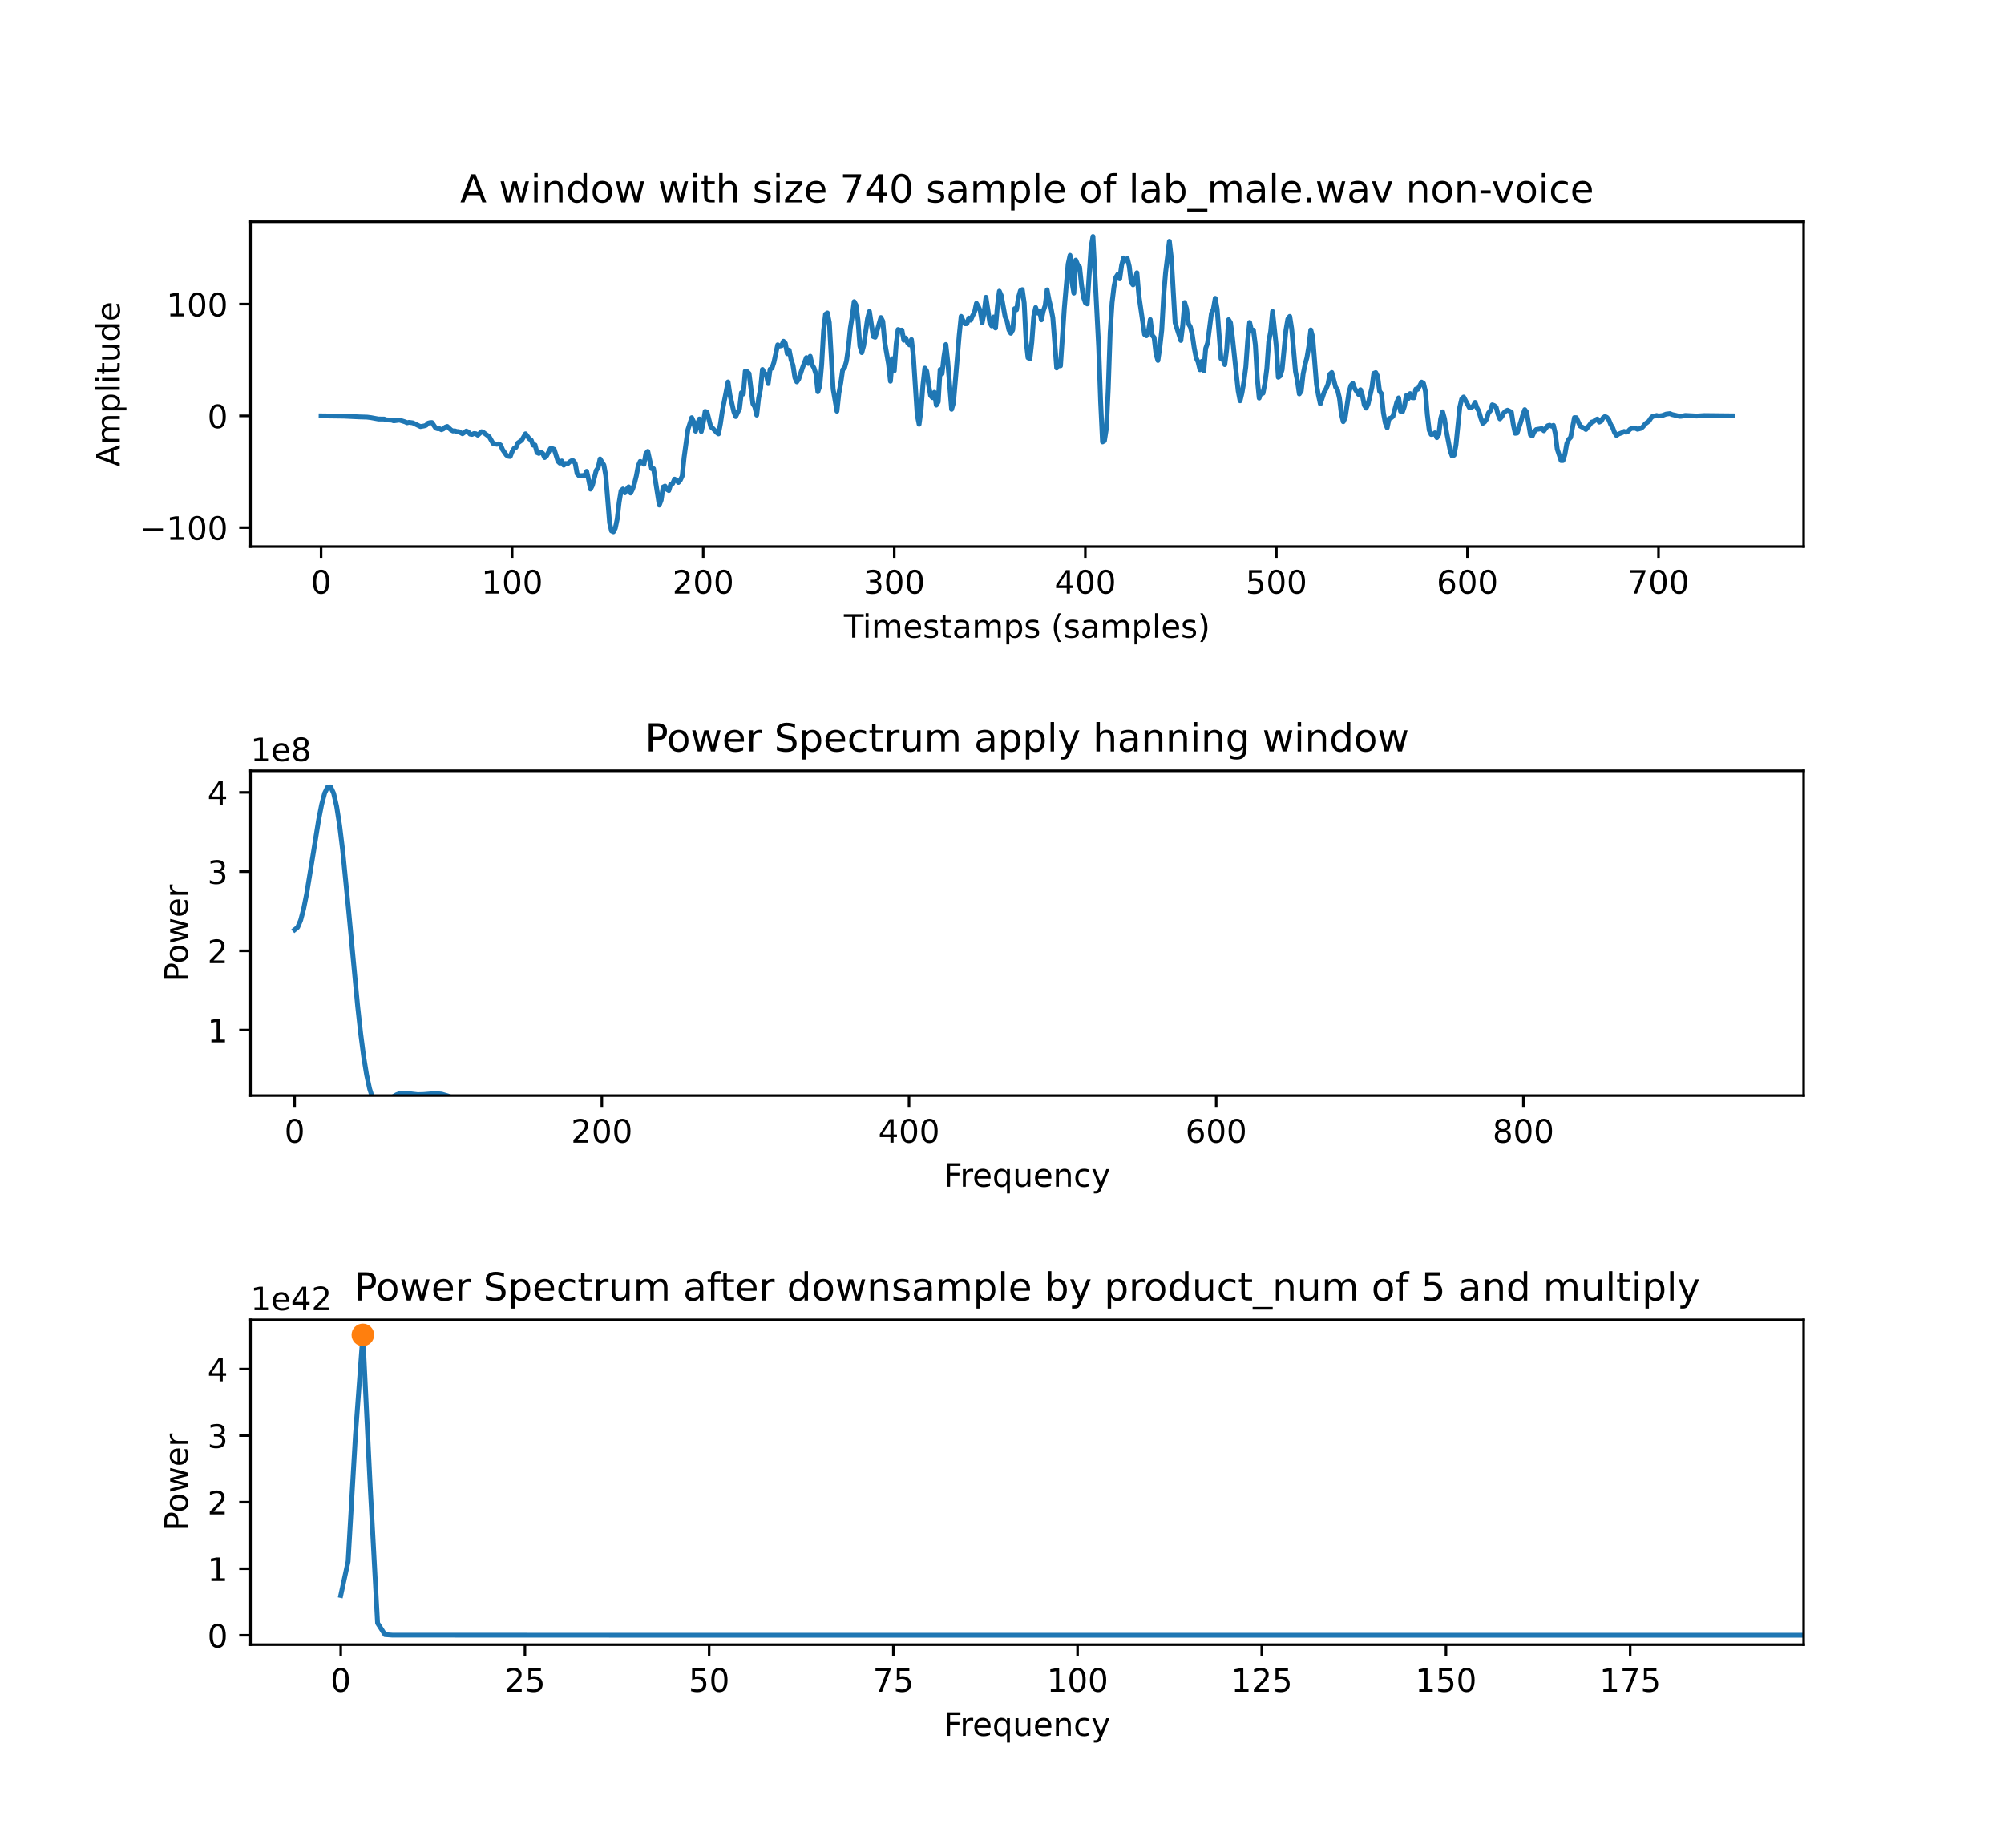 <?xml version="1.0" encoding="utf-8" standalone="no"?>
<!DOCTYPE svg PUBLIC "-//W3C//DTD SVG 1.1//EN"
  "http://www.w3.org/Graphics/SVG/1.1/DTD/svg11.dtd">
<!-- Created with matplotlib (https://matplotlib.org/) -->
<svg height="573.12pt" version="1.1" viewBox="0 0 621.36 573.12" width="621.36pt" xmlns="http://www.w3.org/2000/svg" xmlns:xlink="http://www.w3.org/1999/xlink">
 <defs>
  <style type="text/css">*{stroke-linecap:butt;stroke-linejoin:round;}</style>
 </defs>
 <g id="figure_1">
  <g id="patch_1">
   <path d="M 0 573.12 
L 621.36 573.12 
L 621.36 0 
L 0 0 
z
" style="fill:#ffffff;"/>
  </g>
  <g id="axes_1">
   <g id="patch_2">
    <path d="M 77.67 169.506 
L 559.224 169.506 
L 559.224 68.774 
L 77.67 68.774 
z
" style="fill:#ffffff;"/>
   </g>
   <g id="matplotlib.axis_1">
    <g id="xtick_1">
     <g id="line2d_1">
      <defs>
       <path d="M 0 0 
L 0 3.5 
" id="mdda2380543" style="stroke:#000000;stroke-width:0.8;"/>
      </defs>
      <g>
       <use style="stroke:#000000;stroke-width:0.8;" x="99.559" xlink:href="#mdda2380543" y="169.506"/>
      </g>
     </g>
     <g id="text_1">
      <!-- 0 -->
      <g transform="translate(96.378 184.105)scale(0.1 -0.1)">
       <defs>
        <path d="M 31.781 66.406 
Q 24.172 66.406 20.328 58.906 
Q 16.5 51.422 16.5 36.375 
Q 16.5 21.391 20.328 13.891 
Q 24.172 6.391 31.781 6.391 
Q 39.453 6.391 43.281 13.891 
Q 47.125 21.391 47.125 36.375 
Q 47.125 51.422 43.281 58.906 
Q 39.453 66.406 31.781 66.406 
z
M 31.781 74.219 
Q 44.047 74.219 50.516 64.516 
Q 56.984 54.828 56.984 36.375 
Q 56.984 17.969 50.516 8.266 
Q 44.047 -1.422 31.781 -1.422 
Q 19.531 -1.422 13.062 8.266 
Q 6.594 17.969 6.594 36.375 
Q 6.594 54.828 13.062 64.516 
Q 19.531 74.219 31.781 74.219 
z
" id="DejaVuSans-48"/>
       </defs>
       <use xlink:href="#DejaVuSans-48"/>
      </g>
     </g>
    </g>
    <g id="xtick_2">
     <g id="line2d_2">
      <g>
       <use style="stroke:#000000;stroke-width:0.8;" x="158.798" xlink:href="#mdda2380543" y="169.506"/>
      </g>
     </g>
     <g id="text_2">
      <!-- 100 -->
      <g transform="translate(149.254 184.105)scale(0.1 -0.1)">
       <defs>
        <path d="M 12.406 8.297 
L 28.516 8.297 
L 28.516 63.922 
L 10.984 60.406 
L 10.984 69.391 
L 28.422 72.906 
L 38.281 72.906 
L 38.281 8.297 
L 54.391 8.297 
L 54.391 0 
L 12.406 0 
z
" id="DejaVuSans-49"/>
       </defs>
       <use xlink:href="#DejaVuSans-49"/>
       <use x="63.623" xlink:href="#DejaVuSans-48"/>
       <use x="127.246" xlink:href="#DejaVuSans-48"/>
      </g>
     </g>
    </g>
    <g id="xtick_3">
     <g id="line2d_3">
      <g>
       <use style="stroke:#000000;stroke-width:0.8;" x="218.037" xlink:href="#mdda2380543" y="169.506"/>
      </g>
     </g>
     <g id="text_3">
      <!-- 200 -->
      <g transform="translate(208.493 184.105)scale(0.1 -0.1)">
       <defs>
        <path d="M 19.188 8.297 
L 53.609 8.297 
L 53.609 0 
L 7.328 0 
L 7.328 8.297 
Q 12.938 14.109 22.625 23.891 
Q 32.328 33.688 34.812 36.531 
Q 39.547 41.844 41.422 45.531 
Q 43.312 49.219 43.312 52.781 
Q 43.312 58.594 39.234 62.25 
Q 35.156 65.922 28.609 65.922 
Q 23.969 65.922 18.812 64.312 
Q 13.672 62.703 7.812 59.422 
L 7.812 69.391 
Q 13.766 71.781 18.938 73 
Q 24.125 74.219 28.422 74.219 
Q 39.75 74.219 46.484 68.547 
Q 53.219 62.891 53.219 53.422 
Q 53.219 48.922 51.531 44.891 
Q 49.859 40.875 45.406 35.406 
Q 44.188 33.984 37.641 27.219 
Q 31.109 20.453 19.188 8.297 
z
" id="DejaVuSans-50"/>
       </defs>
       <use xlink:href="#DejaVuSans-50"/>
       <use x="63.623" xlink:href="#DejaVuSans-48"/>
       <use x="127.246" xlink:href="#DejaVuSans-48"/>
      </g>
     </g>
    </g>
    <g id="xtick_4">
     <g id="line2d_4">
      <g>
       <use style="stroke:#000000;stroke-width:0.8;" x="277.276" xlink:href="#mdda2380543" y="169.506"/>
      </g>
     </g>
     <g id="text_4">
      <!-- 300 -->
      <g transform="translate(267.732 184.105)scale(0.1 -0.1)">
       <defs>
        <path d="M 40.578 39.312 
Q 47.656 37.797 51.625 33 
Q 55.609 28.219 55.609 21.188 
Q 55.609 10.406 48.188 4.484 
Q 40.766 -1.422 27.094 -1.422 
Q 22.516 -1.422 17.656 -0.516 
Q 12.797 0.391 7.625 2.203 
L 7.625 11.719 
Q 11.719 9.328 16.594 8.109 
Q 21.484 6.891 26.812 6.891 
Q 36.078 6.891 40.938 10.547 
Q 45.797 14.203 45.797 21.188 
Q 45.797 27.641 41.281 31.266 
Q 36.766 34.906 28.719 34.906 
L 20.219 34.906 
L 20.219 43.016 
L 29.109 43.016 
Q 36.375 43.016 40.234 45.922 
Q 44.094 48.828 44.094 54.297 
Q 44.094 59.906 40.109 62.906 
Q 36.141 65.922 28.719 65.922 
Q 24.656 65.922 20.016 65.031 
Q 15.375 64.156 9.812 62.312 
L 9.812 71.094 
Q 15.438 72.656 20.344 73.438 
Q 25.25 74.219 29.594 74.219 
Q 40.828 74.219 47.359 69.109 
Q 53.906 64.016 53.906 55.328 
Q 53.906 49.266 50.438 45.094 
Q 46.969 40.922 40.578 39.312 
z
" id="DejaVuSans-51"/>
       </defs>
       <use xlink:href="#DejaVuSans-51"/>
       <use x="63.623" xlink:href="#DejaVuSans-48"/>
       <use x="127.246" xlink:href="#DejaVuSans-48"/>
      </g>
     </g>
    </g>
    <g id="xtick_5">
     <g id="line2d_5">
      <g>
       <use style="stroke:#000000;stroke-width:0.8;" x="336.515" xlink:href="#mdda2380543" y="169.506"/>
      </g>
     </g>
     <g id="text_5">
      <!-- 400 -->
      <g transform="translate(326.971 184.105)scale(0.1 -0.1)">
       <defs>
        <path d="M 37.797 64.312 
L 12.891 25.391 
L 37.797 25.391 
z
M 35.203 72.906 
L 47.609 72.906 
L 47.609 25.391 
L 58.016 25.391 
L 58.016 17.188 
L 47.609 17.188 
L 47.609 0 
L 37.797 0 
L 37.797 17.188 
L 4.891 17.188 
L 4.891 26.703 
z
" id="DejaVuSans-52"/>
       </defs>
       <use xlink:href="#DejaVuSans-52"/>
       <use x="63.623" xlink:href="#DejaVuSans-48"/>
       <use x="127.246" xlink:href="#DejaVuSans-48"/>
      </g>
     </g>
    </g>
    <g id="xtick_6">
     <g id="line2d_6">
      <g>
       <use style="stroke:#000000;stroke-width:0.8;" x="395.754" xlink:href="#mdda2380543" y="169.506"/>
      </g>
     </g>
     <g id="text_6">
      <!-- 500 -->
      <g transform="translate(386.21 184.105)scale(0.1 -0.1)">
       <defs>
        <path d="M 10.797 72.906 
L 49.516 72.906 
L 49.516 64.594 
L 19.828 64.594 
L 19.828 46.734 
Q 21.969 47.469 24.109 47.828 
Q 26.266 48.188 28.422 48.188 
Q 40.625 48.188 47.75 41.5 
Q 54.891 34.812 54.891 23.391 
Q 54.891 11.625 47.562 5.094 
Q 40.234 -1.422 26.906 -1.422 
Q 22.312 -1.422 17.547 -0.641 
Q 12.797 0.141 7.719 1.703 
L 7.719 11.625 
Q 12.109 9.234 16.797 8.062 
Q 21.484 6.891 26.703 6.891 
Q 35.156 6.891 40.078 11.328 
Q 45.016 15.766 45.016 23.391 
Q 45.016 31 40.078 35.438 
Q 35.156 39.891 26.703 39.891 
Q 22.75 39.891 18.812 39.016 
Q 14.891 38.141 10.797 36.281 
z
" id="DejaVuSans-53"/>
       </defs>
       <use xlink:href="#DejaVuSans-53"/>
       <use x="63.623" xlink:href="#DejaVuSans-48"/>
       <use x="127.246" xlink:href="#DejaVuSans-48"/>
      </g>
     </g>
    </g>
    <g id="xtick_7">
     <g id="line2d_7">
      <g>
       <use style="stroke:#000000;stroke-width:0.8;" x="454.993" xlink:href="#mdda2380543" y="169.506"/>
      </g>
     </g>
     <g id="text_7">
      <!-- 600 -->
      <g transform="translate(445.449 184.105)scale(0.1 -0.1)">
       <defs>
        <path d="M 33.016 40.375 
Q 26.375 40.375 22.484 35.828 
Q 18.609 31.297 18.609 23.391 
Q 18.609 15.531 22.484 10.953 
Q 26.375 6.391 33.016 6.391 
Q 39.656 6.391 43.531 10.953 
Q 47.406 15.531 47.406 23.391 
Q 47.406 31.297 43.531 35.828 
Q 39.656 40.375 33.016 40.375 
z
M 52.594 71.297 
L 52.594 62.312 
Q 48.875 64.062 45.094 64.984 
Q 41.312 65.922 37.594 65.922 
Q 27.828 65.922 22.672 59.328 
Q 17.531 52.734 16.797 39.406 
Q 19.672 43.656 24.016 45.922 
Q 28.375 48.188 33.594 48.188 
Q 44.578 48.188 50.953 41.516 
Q 57.328 34.859 57.328 23.391 
Q 57.328 12.156 50.688 5.359 
Q 44.047 -1.422 33.016 -1.422 
Q 20.359 -1.422 13.672 8.266 
Q 6.984 17.969 6.984 36.375 
Q 6.984 53.656 15.188 63.938 
Q 23.391 74.219 37.203 74.219 
Q 40.922 74.219 44.703 73.484 
Q 48.484 72.75 52.594 71.297 
z
" id="DejaVuSans-54"/>
       </defs>
       <use xlink:href="#DejaVuSans-54"/>
       <use x="63.623" xlink:href="#DejaVuSans-48"/>
       <use x="127.246" xlink:href="#DejaVuSans-48"/>
      </g>
     </g>
    </g>
    <g id="xtick_8">
     <g id="line2d_8">
      <g>
       <use style="stroke:#000000;stroke-width:0.8;" x="514.232" xlink:href="#mdda2380543" y="169.506"/>
      </g>
     </g>
     <g id="text_8">
      <!-- 700 -->
      <g transform="translate(504.688 184.105)scale(0.1 -0.1)">
       <defs>
        <path d="M 8.203 72.906 
L 55.078 72.906 
L 55.078 68.703 
L 28.609 0 
L 18.312 0 
L 43.219 64.594 
L 8.203 64.594 
z
" id="DejaVuSans-55"/>
       </defs>
       <use xlink:href="#DejaVuSans-55"/>
       <use x="63.623" xlink:href="#DejaVuSans-48"/>
       <use x="127.246" xlink:href="#DejaVuSans-48"/>
      </g>
     </g>
    </g>
    <g id="text_9">
     <!-- Timestamps (samples) -->
     <g transform="translate(261.661 197.783)scale(0.1 -0.1)">
      <defs>
       <path d="M -0.297 72.906 
L 61.375 72.906 
L 61.375 64.594 
L 35.5 64.594 
L 35.5 0 
L 25.594 0 
L 25.594 64.594 
L -0.297 64.594 
z
" id="DejaVuSans-84"/>
       <path d="M 9.422 54.688 
L 18.406 54.688 
L 18.406 0 
L 9.422 0 
z
M 9.422 75.984 
L 18.406 75.984 
L 18.406 64.594 
L 9.422 64.594 
z
" id="DejaVuSans-105"/>
       <path d="M 52 44.188 
Q 55.375 50.25 60.062 53.125 
Q 64.75 56 71.094 56 
Q 79.641 56 84.281 50.016 
Q 88.922 44.047 88.922 33.016 
L 88.922 0 
L 79.891 0 
L 79.891 32.719 
Q 79.891 40.578 77.094 44.375 
Q 74.312 48.188 68.609 48.188 
Q 61.625 48.188 57.562 43.547 
Q 53.516 38.922 53.516 30.906 
L 53.516 0 
L 44.484 0 
L 44.484 32.719 
Q 44.484 40.625 41.703 44.406 
Q 38.922 48.188 33.109 48.188 
Q 26.219 48.188 22.156 43.531 
Q 18.109 38.875 18.109 30.906 
L 18.109 0 
L 9.078 0 
L 9.078 54.688 
L 18.109 54.688 
L 18.109 46.188 
Q 21.188 51.219 25.484 53.609 
Q 29.781 56 35.688 56 
Q 41.656 56 45.828 52.969 
Q 50 49.953 52 44.188 
z
" id="DejaVuSans-109"/>
       <path d="M 56.203 29.594 
L 56.203 25.203 
L 14.891 25.203 
Q 15.484 15.922 20.484 11.062 
Q 25.484 6.203 34.422 6.203 
Q 39.594 6.203 44.453 7.469 
Q 49.312 8.734 54.109 11.281 
L 54.109 2.781 
Q 49.266 0.734 44.188 -0.344 
Q 39.109 -1.422 33.891 -1.422 
Q 20.797 -1.422 13.156 6.188 
Q 5.516 13.812 5.516 26.812 
Q 5.516 40.234 12.766 48.109 
Q 20.016 56 32.328 56 
Q 43.359 56 49.781 48.891 
Q 56.203 41.797 56.203 29.594 
z
M 47.219 32.234 
Q 47.125 39.594 43.094 43.984 
Q 39.062 48.391 32.422 48.391 
Q 24.906 48.391 20.391 44.141 
Q 15.875 39.891 15.188 32.172 
z
" id="DejaVuSans-101"/>
       <path d="M 44.281 53.078 
L 44.281 44.578 
Q 40.484 46.531 36.375 47.5 
Q 32.281 48.484 27.875 48.484 
Q 21.188 48.484 17.844 46.438 
Q 14.5 44.391 14.5 40.281 
Q 14.5 37.156 16.891 35.375 
Q 19.281 33.594 26.516 31.984 
L 29.594 31.297 
Q 39.156 29.25 43.188 25.516 
Q 47.219 21.781 47.219 15.094 
Q 47.219 7.469 41.188 3.016 
Q 35.156 -1.422 24.609 -1.422 
Q 20.219 -1.422 15.453 -0.562 
Q 10.688 0.297 5.422 2 
L 5.422 11.281 
Q 10.406 8.688 15.234 7.391 
Q 20.062 6.109 24.812 6.109 
Q 31.156 6.109 34.562 8.281 
Q 37.984 10.453 37.984 14.406 
Q 37.984 18.062 35.516 20.016 
Q 33.062 21.969 24.703 23.781 
L 21.578 24.516 
Q 13.234 26.266 9.516 29.906 
Q 5.812 33.547 5.812 39.891 
Q 5.812 47.609 11.281 51.797 
Q 16.75 56 26.812 56 
Q 31.781 56 36.172 55.266 
Q 40.578 54.547 44.281 53.078 
z
" id="DejaVuSans-115"/>
       <path d="M 18.312 70.219 
L 18.312 54.688 
L 36.812 54.688 
L 36.812 47.703 
L 18.312 47.703 
L 18.312 18.016 
Q 18.312 11.328 20.141 9.422 
Q 21.969 7.516 27.594 7.516 
L 36.812 7.516 
L 36.812 0 
L 27.594 0 
Q 17.188 0 13.234 3.875 
Q 9.281 7.766 9.281 18.016 
L 9.281 47.703 
L 2.688 47.703 
L 2.688 54.688 
L 9.281 54.688 
L 9.281 70.219 
z
" id="DejaVuSans-116"/>
       <path d="M 34.281 27.484 
Q 23.391 27.484 19.188 25 
Q 14.984 22.516 14.984 16.5 
Q 14.984 11.719 18.141 8.906 
Q 21.297 6.109 26.703 6.109 
Q 34.188 6.109 38.703 11.406 
Q 43.219 16.703 43.219 25.484 
L 43.219 27.484 
z
M 52.203 31.203 
L 52.203 0 
L 43.219 0 
L 43.219 8.297 
Q 40.141 3.328 35.547 0.953 
Q 30.953 -1.422 24.312 -1.422 
Q 15.922 -1.422 10.953 3.297 
Q 6 8.016 6 15.922 
Q 6 25.141 12.172 29.828 
Q 18.359 34.516 30.609 34.516 
L 43.219 34.516 
L 43.219 35.406 
Q 43.219 41.609 39.141 45 
Q 35.062 48.391 27.688 48.391 
Q 23 48.391 18.547 47.266 
Q 14.109 46.141 10.016 43.891 
L 10.016 52.203 
Q 14.938 54.109 19.578 55.047 
Q 24.219 56 28.609 56 
Q 40.484 56 46.344 49.844 
Q 52.203 43.703 52.203 31.203 
z
" id="DejaVuSans-97"/>
       <path d="M 18.109 8.203 
L 18.109 -20.797 
L 9.078 -20.797 
L 9.078 54.688 
L 18.109 54.688 
L 18.109 46.391 
Q 20.953 51.266 25.266 53.625 
Q 29.594 56 35.594 56 
Q 45.562 56 51.781 48.094 
Q 58.016 40.188 58.016 27.297 
Q 58.016 14.406 51.781 6.484 
Q 45.562 -1.422 35.594 -1.422 
Q 29.594 -1.422 25.266 0.953 
Q 20.953 3.328 18.109 8.203 
z
M 48.688 27.297 
Q 48.688 37.203 44.609 42.844 
Q 40.531 48.484 33.406 48.484 
Q 26.266 48.484 22.188 42.844 
Q 18.109 37.203 18.109 27.297 
Q 18.109 17.391 22.188 11.75 
Q 26.266 6.109 33.406 6.109 
Q 40.531 6.109 44.609 11.75 
Q 48.688 17.391 48.688 27.297 
z
" id="DejaVuSans-112"/>
       <path id="DejaVuSans-32"/>
       <path d="M 31 75.875 
Q 24.469 64.656 21.281 53.656 
Q 18.109 42.672 18.109 31.391 
Q 18.109 20.125 21.312 9.062 
Q 24.516 -2 31 -13.188 
L 23.188 -13.188 
Q 15.875 -1.703 12.234 9.375 
Q 8.594 20.453 8.594 31.391 
Q 8.594 42.281 12.203 53.312 
Q 15.828 64.359 23.188 75.875 
z
" id="DejaVuSans-40"/>
       <path d="M 9.422 75.984 
L 18.406 75.984 
L 18.406 0 
L 9.422 0 
z
" id="DejaVuSans-108"/>
       <path d="M 8.016 75.875 
L 15.828 75.875 
Q 23.141 64.359 26.781 53.312 
Q 30.422 42.281 30.422 31.391 
Q 30.422 20.453 26.781 9.375 
Q 23.141 -1.703 15.828 -13.188 
L 8.016 -13.188 
Q 14.5 -2 17.703 9.062 
Q 20.906 20.125 20.906 31.391 
Q 20.906 42.672 17.703 53.656 
Q 14.5 64.656 8.016 75.875 
z
" id="DejaVuSans-41"/>
      </defs>
      <use xlink:href="#DejaVuSans-84"/>
      <use x="57.959" xlink:href="#DejaVuSans-105"/>
      <use x="85.742" xlink:href="#DejaVuSans-109"/>
      <use x="183.154" xlink:href="#DejaVuSans-101"/>
      <use x="244.678" xlink:href="#DejaVuSans-115"/>
      <use x="296.777" xlink:href="#DejaVuSans-116"/>
      <use x="335.986" xlink:href="#DejaVuSans-97"/>
      <use x="397.266" xlink:href="#DejaVuSans-109"/>
      <use x="494.678" xlink:href="#DejaVuSans-112"/>
      <use x="558.154" xlink:href="#DejaVuSans-115"/>
      <use x="610.254" xlink:href="#DejaVuSans-32"/>
      <use x="642.041" xlink:href="#DejaVuSans-40"/>
      <use x="681.055" xlink:href="#DejaVuSans-115"/>
      <use x="733.154" xlink:href="#DejaVuSans-97"/>
      <use x="794.434" xlink:href="#DejaVuSans-109"/>
      <use x="891.846" xlink:href="#DejaVuSans-112"/>
      <use x="955.322" xlink:href="#DejaVuSans-108"/>
      <use x="983.105" xlink:href="#DejaVuSans-101"/>
      <use x="1044.629" xlink:href="#DejaVuSans-115"/>
      <use x="1096.729" xlink:href="#DejaVuSans-41"/>
     </g>
    </g>
   </g>
   <g id="matplotlib.axis_2">
    <g id="ytick_1">
     <g id="line2d_9">
      <defs>
       <path d="M 0 0 
L -3.5 0 
" id="m80cef84d46" style="stroke:#000000;stroke-width:0.8;"/>
      </defs>
      <g>
       <use style="stroke:#000000;stroke-width:0.8;" x="77.67" xlink:href="#m80cef84d46" y="163.623"/>
      </g>
     </g>
     <g id="text_10">
      <!-- −100 -->
      <g transform="translate(43.203 167.422)scale(0.1 -0.1)">
       <defs>
        <path d="M 10.594 35.5 
L 73.188 35.5 
L 73.188 27.203 
L 10.594 27.203 
z
" id="DejaVuSans-8722"/>
       </defs>
       <use xlink:href="#DejaVuSans-8722"/>
       <use x="83.789" xlink:href="#DejaVuSans-49"/>
       <use x="147.412" xlink:href="#DejaVuSans-48"/>
       <use x="211.035" xlink:href="#DejaVuSans-48"/>
      </g>
     </g>
    </g>
    <g id="ytick_2">
     <g id="line2d_10">
      <g>
       <use style="stroke:#000000;stroke-width:0.8;" x="77.67" xlink:href="#m80cef84d46" y="128.97"/>
      </g>
     </g>
     <g id="text_11">
      <!-- 0 -->
      <g transform="translate(64.308 132.769)scale(0.1 -0.1)">
       <use xlink:href="#DejaVuSans-48"/>
      </g>
     </g>
    </g>
    <g id="ytick_3">
     <g id="line2d_11">
      <g>
       <use style="stroke:#000000;stroke-width:0.8;" x="77.67" xlink:href="#m80cef84d46" y="94.317"/>
      </g>
     </g>
     <g id="text_12">
      <!-- 100 -->
      <g transform="translate(51.583 98.117)scale(0.1 -0.1)">
       <use xlink:href="#DejaVuSans-49"/>
       <use x="63.623" xlink:href="#DejaVuSans-48"/>
       <use x="127.246" xlink:href="#DejaVuSans-48"/>
      </g>
     </g>
    </g>
    <g id="text_13">
     <!-- Amplitude -->
     <g transform="translate(37.123 144.763)rotate(-90)scale(0.1 -0.1)">
      <defs>
       <path d="M 34.188 63.188 
L 20.797 26.906 
L 47.609 26.906 
z
M 28.609 72.906 
L 39.797 72.906 
L 67.578 0 
L 57.328 0 
L 50.688 18.703 
L 17.828 18.703 
L 11.188 0 
L 0.781 0 
z
" id="DejaVuSans-65"/>
       <path d="M 8.5 21.578 
L 8.5 54.688 
L 17.484 54.688 
L 17.484 21.922 
Q 17.484 14.156 20.5 10.266 
Q 23.531 6.391 29.594 6.391 
Q 36.859 6.391 41.078 11.031 
Q 45.312 15.672 45.312 23.688 
L 45.312 54.688 
L 54.297 54.688 
L 54.297 0 
L 45.312 0 
L 45.312 8.406 
Q 42.047 3.422 37.719 1 
Q 33.406 -1.422 27.688 -1.422 
Q 18.266 -1.422 13.375 4.438 
Q 8.5 10.297 8.5 21.578 
z
M 31.109 56 
z
" id="DejaVuSans-117"/>
       <path d="M 45.406 46.391 
L 45.406 75.984 
L 54.391 75.984 
L 54.391 0 
L 45.406 0 
L 45.406 8.203 
Q 42.578 3.328 38.25 0.953 
Q 33.938 -1.422 27.875 -1.422 
Q 17.969 -1.422 11.734 6.484 
Q 5.516 14.406 5.516 27.297 
Q 5.516 40.188 11.734 48.094 
Q 17.969 56 27.875 56 
Q 33.938 56 38.25 53.625 
Q 42.578 51.266 45.406 46.391 
z
M 14.797 27.297 
Q 14.797 17.391 18.875 11.75 
Q 22.953 6.109 30.078 6.109 
Q 37.203 6.109 41.297 11.75 
Q 45.406 17.391 45.406 27.297 
Q 45.406 37.203 41.297 42.844 
Q 37.203 48.484 30.078 48.484 
Q 22.953 48.484 18.875 42.844 
Q 14.797 37.203 14.797 27.297 
z
" id="DejaVuSans-100"/>
      </defs>
      <use xlink:href="#DejaVuSans-65"/>
      <use x="68.408" xlink:href="#DejaVuSans-109"/>
      <use x="165.82" xlink:href="#DejaVuSans-112"/>
      <use x="229.297" xlink:href="#DejaVuSans-108"/>
      <use x="257.08" xlink:href="#DejaVuSans-105"/>
      <use x="284.863" xlink:href="#DejaVuSans-116"/>
      <use x="324.072" xlink:href="#DejaVuSans-117"/>
      <use x="387.451" xlink:href="#DejaVuSans-100"/>
      <use x="450.928" xlink:href="#DejaVuSans-101"/>
     </g>
    </g>
   </g>
   <g id="line2d_12">
    <path clip-path="url(#pd06e673f49)" d="M 99.559 128.97 
L 106.668 129.057 
L 111.407 129.29 
L 113.776 129.358 
L 114.961 129.506 
L 117.331 129.946 
L 119.108 129.959 
L 119.7 130.2 
L 121.477 130.288 
L 122.07 130.512 
L 123.847 130.273 
L 125.624 130.828 
L 126.216 131.112 
L 126.809 130.972 
L 127.994 131.133 
L 130.363 132.286 
L 131.548 132.074 
L 132.14 131.872 
L 132.733 131.225 
L 133.325 131.065 
L 133.917 131.035 
L 135.102 132.765 
L 135.695 132.958 
L 136.287 132.945 
L 136.879 133.266 
L 137.472 132.999 
L 138.064 132.478 
L 138.657 132.238 
L 139.841 133.335 
L 140.434 133.663 
L 141.026 133.618 
L 141.619 133.839 
L 142.211 133.847 
L 143.396 134.511 
L 144.58 133.686 
L 145.173 133.95 
L 145.765 134.626 
L 146.358 134.729 
L 146.95 134.446 
L 147.542 134.499 
L 148.135 134.954 
L 149.32 133.882 
L 149.912 134.124 
L 151.689 135.449 
L 152.874 137.519 
L 154.059 137.783 
L 154.651 137.657 
L 155.243 138.044 
L 155.836 139.459 
L 157.021 141.16 
L 157.613 141.511 
L 158.205 141.579 
L 158.798 140.051 
L 159.39 139.059 
L 159.983 138.758 
L 160.575 137.381 
L 161.76 136.526 
L 162.945 134.522 
L 164.129 136.101 
L 164.722 136.504 
L 165.314 138.064 
L 165.907 137.997 
L 166.499 140.366 
L 167.091 140.628 
L 167.684 140.206 
L 168.276 140.619 
L 168.868 141.908 
L 169.461 141.39 
L 170.646 139.133 
L 171.238 139.12 
L 171.83 139.358 
L 173.015 143.09 
L 173.608 143.652 
L 174.2 142.962 
L 174.792 144.262 
L 175.385 143.737 
L 175.977 143.85 
L 176.57 143.294 
L 177.162 142.911 
L 177.754 142.905 
L 178.347 143.691 
L 178.939 146.913 
L 179.531 147.56 
L 181.309 147.448 
L 181.901 146.179 
L 182.493 148.685 
L 183.086 151.69 
L 183.678 150.522 
L 184.863 145.906 
L 185.455 145.069 
L 186.048 142.332 
L 187.233 144.211 
L 187.825 147.545 
L 189.01 162.138 
L 189.602 164.652 
L 190.195 164.928 
L 190.787 163.788 
L 191.379 160.927 
L 191.972 155.762 
L 192.564 152.204 
L 193.156 151.65 
L 193.749 152.842 
L 194.341 151.724 
L 194.934 150.994 
L 195.526 152.903 
L 196.118 151.737 
L 196.711 149.97 
L 197.303 147.586 
L 197.896 144.421 
L 198.488 143.103 
L 199.08 143.391 
L 199.673 143.983 
L 200.265 140.643 
L 200.858 139.99 
L 202.042 145.349 
L 202.635 145.345 
L 204.412 156.648 
L 205.004 155.102 
L 205.597 151.053 
L 206.189 150.751 
L 206.781 151.783 
L 207.374 152.153 
L 207.966 150.135 
L 208.559 149.974 
L 209.151 148.591 
L 209.743 148.932 
L 210.336 149.63 
L 210.928 148.912 
L 211.521 147.641 
L 212.113 141.821 
L 213.298 133.201 
L 214.483 129.531 
L 215.075 130.854 
L 215.667 133.716 
L 216.26 131.457 
L 216.852 129.934 
L 217.444 133.825 
L 218.037 131.123 
L 218.629 127.59 
L 219.222 127.779 
L 220.406 132.396 
L 220.999 132.826 
L 222.184 134.116 
L 222.776 134.567 
L 223.368 131.475 
L 223.961 127.499 
L 225.738 118.461 
L 226.33 122.493 
L 227.515 127.658 
L 228.107 129.19 
L 229.292 126.74 
L 229.885 121.789 
L 230.477 122.195 
L 231.069 115.109 
L 231.662 115.253 
L 232.254 115.859 
L 233.439 125.246 
L 234.031 126.16 
L 234.624 128.735 
L 235.216 123.521 
L 235.809 120.63 
L 236.401 114.591 
L 236.993 115.714 
L 237.586 116.125 
L 238.178 118.978 
L 238.771 114.512 
L 239.363 114.186 
L 239.955 112.372 
L 241.14 106.937 
L 241.732 107.324 
L 242.325 107.212 
L 242.917 105.828 
L 243.51 106.477 
L 244.102 109.702 
L 244.694 108.573 
L 245.287 111.586 
L 245.879 113.325 
L 246.472 117.18 
L 247.064 118.439 
L 247.656 117.595 
L 248.841 114.017 
L 250.026 110.915 
L 250.618 112.728 
L 251.211 110.479 
L 251.803 113.129 
L 252.395 114.156 
L 252.988 116.021 
L 253.58 121.499 
L 254.173 119.8 
L 254.765 113.064 
L 255.357 102.629 
L 255.95 97.456 
L 256.542 97.045 
L 257.135 100.037 
L 258.319 120.679 
L 259.504 127.53 
L 260.097 122.029 
L 260.689 118.809 
L 261.281 114.691 
L 261.874 114.054 
L 262.466 111.944 
L 263.059 107.759 
L 263.651 101.77 
L 264.243 98.115 
L 264.836 93.542 
L 265.428 94.615 
L 266.02 99.295 
L 266.613 107.316 
L 267.205 109.357 
L 267.798 107.174 
L 268.982 98.808 
L 269.575 96.574 
L 270.76 104.37 
L 271.352 104.604 
L 273.129 98.477 
L 273.722 99.638 
L 274.314 106.127 
L 275.499 112.924 
L 276.091 118.244 
L 276.683 111.256 
L 277.276 115.016 
L 277.868 106.713 
L 278.461 102.194 
L 279.053 102.446 
L 279.645 102.381 
L 280.238 105.528 
L 280.83 104.829 
L 281.423 106.386 
L 282.015 106.981 
L 282.607 105.31 
L 283.2 110.455 
L 284.385 128.644 
L 284.977 131.586 
L 285.569 127.332 
L 286.162 119.451 
L 286.754 114.169 
L 287.347 115.129 
L 287.939 119.395 
L 288.531 122.685 
L 289.124 123.336 
L 289.716 121.666 
L 290.308 125.644 
L 290.901 124.639 
L 291.493 114.62 
L 292.086 115.933 
L 292.678 110.555 
L 293.27 106.838 
L 293.863 112.177 
L 295.048 126.949 
L 295.64 124.922 
L 297.417 103.907 
L 298.01 98.11 
L 298.602 99.43 
L 299.194 100.414 
L 299.787 100.381 
L 300.379 98.645 
L 300.971 99.294 
L 301.564 97.897 
L 302.156 96.84 
L 302.749 94.071 
L 303.341 95.065 
L 303.933 96.406 
L 304.526 100.151 
L 305.118 97.037 
L 305.711 92.2 
L 306.895 100.061 
L 307.488 101.075 
L 308.08 98.299 
L 308.673 101.729 
L 309.265 94.813 
L 309.857 90.306 
L 310.45 91.668 
L 311.635 98.203 
L 312.227 99.574 
L 312.819 102.331 
L 313.412 103.361 
L 314.004 102.315 
L 314.596 95.729 
L 315.189 96.068 
L 315.781 92.252 
L 316.374 90.168 
L 316.966 89.817 
L 317.558 93.972 
L 318.151 105.753 
L 318.743 110.951 
L 319.336 111.298 
L 319.928 106.102 
L 320.52 98.136 
L 321.113 95.369 
L 321.705 97.107 
L 322.298 96.421 
L 322.89 99.199 
L 323.482 96.439 
L 324.075 94.72 
L 324.667 89.89 
L 325.259 93.017 
L 325.852 95.452 
L 326.444 98.576 
L 327.629 114.134 
L 328.221 113.108 
L 328.814 113.463 
L 329.999 95.587 
L 331.183 81.891 
L 331.776 79.182 
L 332.368 87.457 
L 332.961 90.921 
L 333.553 80.682 
L 334.145 82.096 
L 334.738 82.825 
L 335.33 88.336 
L 335.923 92.131 
L 336.515 93.874 
L 337.107 94.254 
L 338.292 76.68 
L 338.884 73.353 
L 340.662 107.689 
L 341.254 124.585 
L 341.846 137.055 
L 342.439 136.706 
L 343.031 133 
L 343.624 120.587 
L 344.216 103.19 
L 344.808 93.871 
L 345.401 88.923 
L 345.993 85.992 
L 346.586 85.068 
L 347.178 86.473 
L 347.77 82.241 
L 348.363 80.012 
L 348.955 80.763 
L 349.547 80.196 
L 350.14 82.594 
L 350.732 87.61 
L 351.325 88.349 
L 351.917 87.125 
L 352.509 84.603 
L 353.102 91.534 
L 354.879 103.747 
L 355.471 104.127 
L 356.064 102.898 
L 356.656 99.106 
L 357.249 103.983 
L 357.841 104.683 
L 358.433 109.844 
L 359.026 111.8 
L 359.618 107.721 
L 360.211 102.399 
L 360.803 91.743 
L 361.395 84.606 
L 362.58 74.836 
L 363.172 79.98 
L 364.357 100.116 
L 366.134 105.6 
L 366.727 100.766 
L 367.319 93.823 
L 367.912 95.761 
L 368.504 100.422 
L 369.096 101.422 
L 369.689 103.925 
L 370.281 107.918 
L 370.874 110.985 
L 371.466 112.241 
L 372.058 114.68 
L 372.651 112.059 
L 373.243 115.075 
L 373.835 108.053 
L 374.428 106.367 
L 375.613 97.207 
L 376.205 95.873 
L 376.797 92.526 
L 377.39 95.834 
L 378.575 111.243 
L 379.167 111.313 
L 379.759 113.085 
L 380.352 108.346 
L 380.944 99.144 
L 381.537 100.108 
L 382.129 104.692 
L 383.906 121.256 
L 384.499 124.307 
L 385.091 121.869 
L 385.683 118.365 
L 386.276 113.811 
L 386.868 105.525 
L 387.46 99.998 
L 388.053 102.535 
L 388.645 102.392 
L 389.238 107.014 
L 389.83 117.386 
L 390.422 123.468 
L 391.015 121.669 
L 391.607 121.965 
L 392.2 118.901 
L 392.792 114.327 
L 393.384 105.965 
L 393.977 102.776 
L 394.569 96.585 
L 395.754 107.688 
L 396.346 117.015 
L 396.939 116.584 
L 397.531 114.679 
L 398.716 102.405 
L 399.308 98.917 
L 399.901 98.12 
L 400.493 101.889 
L 401.678 115.229 
L 402.27 118.135 
L 402.863 122.179 
L 403.455 121.288 
L 404.047 116.011 
L 404.64 113.099 
L 405.232 110.909 
L 405.825 107.384 
L 406.417 102.323 
L 407.009 104.509 
L 408.194 119.22 
L 408.787 122.585 
L 409.379 125.251 
L 410.564 121.629 
L 411.156 120.605 
L 411.748 119.17 
L 412.341 116.062 
L 412.933 115.519 
L 414.118 120.057 
L 414.71 120.942 
L 415.303 123.451 
L 415.895 128.361 
L 416.488 130.784 
L 417.08 129.57 
L 418.265 121.677 
L 418.857 119.578 
L 419.45 118.872 
L 420.042 120.49 
L 421.227 122.327 
L 421.819 120.871 
L 422.411 122.616 
L 423.004 125.633 
L 423.596 126.579 
L 424.189 125.321 
L 425.373 120.174 
L 425.966 115.794 
L 426.558 115.55 
L 427.151 116.713 
L 427.743 121.33 
L 428.335 122.084 
L 428.928 127.946 
L 429.52 131.17 
L 430.113 132.661 
L 430.705 129.802 
L 431.297 129.629 
L 431.89 129.134 
L 433.075 124.8 
L 433.667 123.408 
L 434.259 127.553 
L 434.852 127.722 
L 435.444 126.034 
L 436.036 122.695 
L 436.629 123.664 
L 437.221 122.064 
L 437.814 123.321 
L 438.406 123.376 
L 438.998 120.662 
L 439.591 120.745 
L 440.776 118.506 
L 441.368 118.893 
L 441.96 121.352 
L 442.553 128.559 
L 443.145 133.446 
L 443.738 134.741 
L 444.33 134.679 
L 444.922 134.224 
L 445.515 135.725 
L 446.107 134.752 
L 446.699 129.86 
L 447.292 127.714 
L 447.884 129.84 
L 448.477 133.76 
L 449.661 139.891 
L 450.254 141.424 
L 450.846 141.16 
L 451.439 138.004 
L 452.623 126.257 
L 453.216 123.722 
L 453.808 123.125 
L 455.585 126.422 
L 456.178 126.349 
L 456.77 125.969 
L 457.363 124.782 
L 457.955 126.45 
L 458.547 127.578 
L 459.14 129.657 
L 459.732 131.294 
L 460.324 130.88 
L 460.917 130.006 
L 461.509 128.042 
L 462.102 127.414 
L 462.694 125.54 
L 463.286 125.767 
L 463.879 126.252 
L 464.471 128.452 
L 465.064 129.907 
L 465.656 129.222 
L 466.248 128.061 
L 466.841 127.506 
L 467.433 127.207 
L 468.618 127.805 
L 469.21 131.645 
L 469.803 134.386 
L 470.395 134.298 
L 471.58 130.689 
L 472.172 128.618 
L 472.765 127.032 
L 473.357 127.813 
L 474.542 134.886 
L 475.134 135.17 
L 475.727 133.855 
L 476.319 133.207 
L 478.096 132.919 
L 478.689 133.597 
L 479.873 132.031 
L 480.466 131.863 
L 481.058 132.181 
L 481.651 131.908 
L 482.243 134.522 
L 482.835 139.294 
L 484.02 142.832 
L 484.612 142.824 
L 485.205 140.956 
L 485.797 137.573 
L 486.39 136.278 
L 486.982 135.64 
L 488.167 129.508 
L 488.759 129.536 
L 489.944 132.132 
L 491.129 132.753 
L 491.721 133.197 
L 492.906 131.728 
L 493.498 130.895 
L 494.091 130.748 
L 494.683 130.229 
L 495.275 129.95 
L 495.868 130.907 
L 496.46 130.593 
L 497.053 129.562 
L 497.645 129.162 
L 498.237 129.449 
L 498.83 130.208 
L 499.422 131.673 
L 500.015 132.635 
L 500.607 134.145 
L 501.199 135.054 
L 501.792 134.618 
L 502.977 134.172 
L 503.569 133.799 
L 504.161 134.039 
L 504.754 133.807 
L 505.346 133.169 
L 505.939 132.81 
L 507.123 132.819 
L 507.716 133.119 
L 508.9 132.812 
L 509.493 132.246 
L 510.085 131.469 
L 511.27 130.6 
L 511.862 129.669 
L 512.455 129.08 
L 513.047 129.054 
L 513.64 128.851 
L 514.232 129.027 
L 515.417 128.86 
L 516.602 128.414 
L 517.786 128.266 
L 518.379 128.543 
L 519.563 128.813 
L 520.748 129.112 
L 521.341 129.088 
L 522.525 128.838 
L 526.08 129.018 
L 528.449 128.873 
L 537.335 128.97 
L 537.335 128.97 
" style="fill:none;stroke:#1f77b4;stroke-linecap:square;stroke-width:1.5;"/>
   </g>
   <g id="patch_3">
    <path d="M 77.67 169.506 
L 77.67 68.774 
" style="fill:none;stroke:#000000;stroke-linecap:square;stroke-linejoin:miter;stroke-width:0.8;"/>
   </g>
   <g id="patch_4">
    <path d="M 559.224 169.506 
L 559.224 68.774 
" style="fill:none;stroke:#000000;stroke-linecap:square;stroke-linejoin:miter;stroke-width:0.8;"/>
   </g>
   <g id="patch_5">
    <path d="M 77.67 169.506 
L 559.224 169.506 
" style="fill:none;stroke:#000000;stroke-linecap:square;stroke-linejoin:miter;stroke-width:0.8;"/>
   </g>
   <g id="patch_6">
    <path d="M 77.67 68.774 
L 559.224 68.774 
" style="fill:none;stroke:#000000;stroke-linecap:square;stroke-linejoin:miter;stroke-width:0.8;"/>
   </g>
   <g id="text_14">
    <!-- A window with size 740 sample of lab_male.wav non-voice -->
    <g transform="translate(142.673 62.774)scale(0.12 -0.12)">
     <defs>
      <path d="M 4.203 54.688 
L 13.188 54.688 
L 24.422 12.016 
L 35.594 54.688 
L 46.188 54.688 
L 57.422 12.016 
L 68.609 54.688 
L 77.594 54.688 
L 63.281 0 
L 52.688 0 
L 40.922 44.828 
L 29.109 0 
L 18.5 0 
z
" id="DejaVuSans-119"/>
      <path d="M 54.891 33.016 
L 54.891 0 
L 45.906 0 
L 45.906 32.719 
Q 45.906 40.484 42.875 44.328 
Q 39.844 48.188 33.797 48.188 
Q 26.516 48.188 22.312 43.547 
Q 18.109 38.922 18.109 30.906 
L 18.109 0 
L 9.078 0 
L 9.078 54.688 
L 18.109 54.688 
L 18.109 46.188 
Q 21.344 51.125 25.703 53.562 
Q 30.078 56 35.797 56 
Q 45.219 56 50.047 50.172 
Q 54.891 44.344 54.891 33.016 
z
" id="DejaVuSans-110"/>
      <path d="M 30.609 48.391 
Q 23.391 48.391 19.188 42.75 
Q 14.984 37.109 14.984 27.297 
Q 14.984 17.484 19.156 11.844 
Q 23.344 6.203 30.609 6.203 
Q 37.797 6.203 41.984 11.859 
Q 46.188 17.531 46.188 27.297 
Q 46.188 37.016 41.984 42.703 
Q 37.797 48.391 30.609 48.391 
z
M 30.609 56 
Q 42.328 56 49.016 48.375 
Q 55.719 40.766 55.719 27.297 
Q 55.719 13.875 49.016 6.219 
Q 42.328 -1.422 30.609 -1.422 
Q 18.844 -1.422 12.172 6.219 
Q 5.516 13.875 5.516 27.297 
Q 5.516 40.766 12.172 48.375 
Q 18.844 56 30.609 56 
z
" id="DejaVuSans-111"/>
      <path d="M 54.891 33.016 
L 54.891 0 
L 45.906 0 
L 45.906 32.719 
Q 45.906 40.484 42.875 44.328 
Q 39.844 48.188 33.797 48.188 
Q 26.516 48.188 22.312 43.547 
Q 18.109 38.922 18.109 30.906 
L 18.109 0 
L 9.078 0 
L 9.078 75.984 
L 18.109 75.984 
L 18.109 46.188 
Q 21.344 51.125 25.703 53.562 
Q 30.078 56 35.797 56 
Q 45.219 56 50.047 50.172 
Q 54.891 44.344 54.891 33.016 
z
" id="DejaVuSans-104"/>
      <path d="M 5.516 54.688 
L 48.188 54.688 
L 48.188 46.484 
L 14.406 7.172 
L 48.188 7.172 
L 48.188 0 
L 4.297 0 
L 4.297 8.203 
L 38.094 47.516 
L 5.516 47.516 
z
" id="DejaVuSans-122"/>
      <path d="M 37.109 75.984 
L 37.109 68.5 
L 28.516 68.5 
Q 23.688 68.5 21.797 66.547 
Q 19.922 64.594 19.922 59.516 
L 19.922 54.688 
L 34.719 54.688 
L 34.719 47.703 
L 19.922 47.703 
L 19.922 0 
L 10.891 0 
L 10.891 47.703 
L 2.297 47.703 
L 2.297 54.688 
L 10.891 54.688 
L 10.891 58.5 
Q 10.891 67.625 15.141 71.797 
Q 19.391 75.984 28.609 75.984 
z
" id="DejaVuSans-102"/>
      <path d="M 48.688 27.297 
Q 48.688 37.203 44.609 42.844 
Q 40.531 48.484 33.406 48.484 
Q 26.266 48.484 22.188 42.844 
Q 18.109 37.203 18.109 27.297 
Q 18.109 17.391 22.188 11.75 
Q 26.266 6.109 33.406 6.109 
Q 40.531 6.109 44.609 11.75 
Q 48.688 17.391 48.688 27.297 
z
M 18.109 46.391 
Q 20.953 51.266 25.266 53.625 
Q 29.594 56 35.594 56 
Q 45.562 56 51.781 48.094 
Q 58.016 40.188 58.016 27.297 
Q 58.016 14.406 51.781 6.484 
Q 45.562 -1.422 35.594 -1.422 
Q 29.594 -1.422 25.266 0.953 
Q 20.953 3.328 18.109 8.203 
L 18.109 0 
L 9.078 0 
L 9.078 75.984 
L 18.109 75.984 
z
" id="DejaVuSans-98"/>
      <path d="M 50.984 -16.609 
L 50.984 -23.578 
L -0.984 -23.578 
L -0.984 -16.609 
z
" id="DejaVuSans-95"/>
      <path d="M 10.688 12.406 
L 21 12.406 
L 21 0 
L 10.688 0 
z
" id="DejaVuSans-46"/>
      <path d="M 2.984 54.688 
L 12.5 54.688 
L 29.594 8.797 
L 46.688 54.688 
L 56.203 54.688 
L 35.688 0 
L 23.484 0 
z
" id="DejaVuSans-118"/>
      <path d="M 4.891 31.391 
L 31.203 31.391 
L 31.203 23.391 
L 4.891 23.391 
z
" id="DejaVuSans-45"/>
      <path d="M 48.781 52.594 
L 48.781 44.188 
Q 44.969 46.297 41.141 47.344 
Q 37.312 48.391 33.406 48.391 
Q 24.656 48.391 19.812 42.844 
Q 14.984 37.312 14.984 27.297 
Q 14.984 17.281 19.812 11.734 
Q 24.656 6.203 33.406 6.203 
Q 37.312 6.203 41.141 7.25 
Q 44.969 8.297 48.781 10.406 
L 48.781 2.094 
Q 45.016 0.344 40.984 -0.531 
Q 36.969 -1.422 32.422 -1.422 
Q 20.062 -1.422 12.781 6.344 
Q 5.516 14.109 5.516 27.297 
Q 5.516 40.672 12.859 48.328 
Q 20.219 56 33.016 56 
Q 37.156 56 41.109 55.141 
Q 45.062 54.297 48.781 52.594 
z
" id="DejaVuSans-99"/>
     </defs>
     <use xlink:href="#DejaVuSans-65"/>
     <use x="68.408" xlink:href="#DejaVuSans-32"/>
     <use x="100.195" xlink:href="#DejaVuSans-119"/>
     <use x="181.982" xlink:href="#DejaVuSans-105"/>
     <use x="209.766" xlink:href="#DejaVuSans-110"/>
     <use x="273.145" xlink:href="#DejaVuSans-100"/>
     <use x="336.621" xlink:href="#DejaVuSans-111"/>
     <use x="397.803" xlink:href="#DejaVuSans-119"/>
     <use x="479.59" xlink:href="#DejaVuSans-32"/>
     <use x="511.377" xlink:href="#DejaVuSans-119"/>
     <use x="593.164" xlink:href="#DejaVuSans-105"/>
     <use x="620.947" xlink:href="#DejaVuSans-116"/>
     <use x="660.156" xlink:href="#DejaVuSans-104"/>
     <use x="723.535" xlink:href="#DejaVuSans-32"/>
     <use x="755.322" xlink:href="#DejaVuSans-115"/>
     <use x="807.422" xlink:href="#DejaVuSans-105"/>
     <use x="835.205" xlink:href="#DejaVuSans-122"/>
     <use x="887.695" xlink:href="#DejaVuSans-101"/>
     <use x="949.219" xlink:href="#DejaVuSans-32"/>
     <use x="981.006" xlink:href="#DejaVuSans-55"/>
     <use x="1044.629" xlink:href="#DejaVuSans-52"/>
     <use x="1108.252" xlink:href="#DejaVuSans-48"/>
     <use x="1171.875" xlink:href="#DejaVuSans-32"/>
     <use x="1203.662" xlink:href="#DejaVuSans-115"/>
     <use x="1255.762" xlink:href="#DejaVuSans-97"/>
     <use x="1317.041" xlink:href="#DejaVuSans-109"/>
     <use x="1414.453" xlink:href="#DejaVuSans-112"/>
     <use x="1477.93" xlink:href="#DejaVuSans-108"/>
     <use x="1505.713" xlink:href="#DejaVuSans-101"/>
     <use x="1567.236" xlink:href="#DejaVuSans-32"/>
     <use x="1599.023" xlink:href="#DejaVuSans-111"/>
     <use x="1660.205" xlink:href="#DejaVuSans-102"/>
     <use x="1695.41" xlink:href="#DejaVuSans-32"/>
     <use x="1727.197" xlink:href="#DejaVuSans-108"/>
     <use x="1754.98" xlink:href="#DejaVuSans-97"/>
     <use x="1816.26" xlink:href="#DejaVuSans-98"/>
     <use x="1879.736" xlink:href="#DejaVuSans-95"/>
     <use x="1929.736" xlink:href="#DejaVuSans-109"/>
     <use x="2027.148" xlink:href="#DejaVuSans-97"/>
     <use x="2088.428" xlink:href="#DejaVuSans-108"/>
     <use x="2116.211" xlink:href="#DejaVuSans-101"/>
     <use x="2177.734" xlink:href="#DejaVuSans-46"/>
     <use x="2209.521" xlink:href="#DejaVuSans-119"/>
     <use x="2291.309" xlink:href="#DejaVuSans-97"/>
     <use x="2352.588" xlink:href="#DejaVuSans-118"/>
     <use x="2411.768" xlink:href="#DejaVuSans-32"/>
     <use x="2443.555" xlink:href="#DejaVuSans-110"/>
     <use x="2506.934" xlink:href="#DejaVuSans-111"/>
     <use x="2568.115" xlink:href="#DejaVuSans-110"/>
     <use x="2631.494" xlink:href="#DejaVuSans-45"/>
     <use x="2664.953" xlink:href="#DejaVuSans-118"/>
     <use x="2724.133" xlink:href="#DejaVuSans-111"/>
     <use x="2785.314" xlink:href="#DejaVuSans-105"/>
     <use x="2813.098" xlink:href="#DejaVuSans-99"/>
     <use x="2868.078" xlink:href="#DejaVuSans-101"/>
    </g>
   </g>
  </g>
  <g id="axes_2">
   <g id="patch_7">
    <path d="M 77.67 339.792 
L 559.224 339.792 
L 559.224 239.06 
L 77.67 239.06 
z
" style="fill:#ffffff;"/>
   </g>
   <g id="matplotlib.axis_3">
    <g id="xtick_9">
     <g id="line2d_13">
      <g>
       <use style="stroke:#000000;stroke-width:0.8;" x="91.36" xlink:href="#mdda2380543" y="339.792"/>
      </g>
     </g>
     <g id="text_15">
      <!-- 0 -->
      <g transform="translate(88.178 354.39)scale(0.1 -0.1)">
       <use xlink:href="#DejaVuSans-48"/>
      </g>
     </g>
    </g>
    <g id="xtick_10">
     <g id="line2d_14">
      <g>
       <use style="stroke:#000000;stroke-width:0.8;" x="186.604" xlink:href="#mdda2380543" y="339.792"/>
      </g>
     </g>
     <g id="text_16">
      <!-- 200 -->
      <g transform="translate(177.06 354.39)scale(0.1 -0.1)">
       <use xlink:href="#DejaVuSans-50"/>
       <use x="63.623" xlink:href="#DejaVuSans-48"/>
       <use x="127.246" xlink:href="#DejaVuSans-48"/>
      </g>
     </g>
    </g>
    <g id="xtick_11">
     <g id="line2d_15">
      <g>
       <use style="stroke:#000000;stroke-width:0.8;" x="281.849" xlink:href="#mdda2380543" y="339.792"/>
      </g>
     </g>
     <g id="text_17">
      <!-- 400 -->
      <g transform="translate(272.305 354.39)scale(0.1 -0.1)">
       <use xlink:href="#DejaVuSans-52"/>
       <use x="63.623" xlink:href="#DejaVuSans-48"/>
       <use x="127.246" xlink:href="#DejaVuSans-48"/>
      </g>
     </g>
    </g>
    <g id="xtick_12">
     <g id="line2d_16">
      <g>
       <use style="stroke:#000000;stroke-width:0.8;" x="377.093" xlink:href="#mdda2380543" y="339.792"/>
      </g>
     </g>
     <g id="text_18">
      <!-- 600 -->
      <g transform="translate(367.549 354.39)scale(0.1 -0.1)">
       <use xlink:href="#DejaVuSans-54"/>
       <use x="63.623" xlink:href="#DejaVuSans-48"/>
       <use x="127.246" xlink:href="#DejaVuSans-48"/>
      </g>
     </g>
    </g>
    <g id="xtick_13">
     <g id="line2d_17">
      <g>
       <use style="stroke:#000000;stroke-width:0.8;" x="472.338" xlink:href="#mdda2380543" y="339.792"/>
      </g>
     </g>
     <g id="text_19">
      <!-- 800 -->
      <g transform="translate(462.794 354.39)scale(0.1 -0.1)">
       <defs>
        <path d="M 31.781 34.625 
Q 24.75 34.625 20.719 30.859 
Q 16.703 27.094 16.703 20.516 
Q 16.703 13.922 20.719 10.156 
Q 24.75 6.391 31.781 6.391 
Q 38.812 6.391 42.859 10.172 
Q 46.922 13.969 46.922 20.516 
Q 46.922 27.094 42.891 30.859 
Q 38.875 34.625 31.781 34.625 
z
M 21.922 38.812 
Q 15.578 40.375 12.031 44.719 
Q 8.5 49.078 8.5 55.328 
Q 8.5 64.062 14.719 69.141 
Q 20.953 74.219 31.781 74.219 
Q 42.672 74.219 48.875 69.141 
Q 55.078 64.062 55.078 55.328 
Q 55.078 49.078 51.531 44.719 
Q 48 40.375 41.703 38.812 
Q 48.828 37.156 52.797 32.312 
Q 56.781 27.484 56.781 20.516 
Q 56.781 9.906 50.312 4.234 
Q 43.844 -1.422 31.781 -1.422 
Q 19.734 -1.422 13.25 4.234 
Q 6.781 9.906 6.781 20.516 
Q 6.781 27.484 10.781 32.312 
Q 14.797 37.156 21.922 38.812 
z
M 18.312 54.391 
Q 18.312 48.734 21.844 45.562 
Q 25.391 42.391 31.781 42.391 
Q 38.141 42.391 41.719 45.562 
Q 45.312 48.734 45.312 54.391 
Q 45.312 60.062 41.719 63.234 
Q 38.141 66.406 31.781 66.406 
Q 25.391 66.406 21.844 63.234 
Q 18.312 60.062 18.312 54.391 
z
" id="DejaVuSans-56"/>
       </defs>
       <use xlink:href="#DejaVuSans-56"/>
       <use x="63.623" xlink:href="#DejaVuSans-48"/>
       <use x="127.246" xlink:href="#DejaVuSans-48"/>
      </g>
     </g>
    </g>
    <g id="text_20">
     <!-- Frequency -->
     <g transform="translate(292.617 368.068)scale(0.1 -0.1)">
      <defs>
       <path d="M 9.812 72.906 
L 51.703 72.906 
L 51.703 64.594 
L 19.672 64.594 
L 19.672 43.109 
L 48.578 43.109 
L 48.578 34.812 
L 19.672 34.812 
L 19.672 0 
L 9.812 0 
z
" id="DejaVuSans-70"/>
       <path d="M 41.109 46.297 
Q 39.594 47.172 37.812 47.578 
Q 36.031 48 33.891 48 
Q 26.266 48 22.188 43.047 
Q 18.109 38.094 18.109 28.812 
L 18.109 0 
L 9.078 0 
L 9.078 54.688 
L 18.109 54.688 
L 18.109 46.188 
Q 20.953 51.172 25.484 53.578 
Q 30.031 56 36.531 56 
Q 37.453 56 38.578 55.875 
Q 39.703 55.766 41.062 55.516 
z
" id="DejaVuSans-114"/>
       <path d="M 14.797 27.297 
Q 14.797 17.391 18.875 11.75 
Q 22.953 6.109 30.078 6.109 
Q 37.203 6.109 41.297 11.75 
Q 45.406 17.391 45.406 27.297 
Q 45.406 37.203 41.297 42.844 
Q 37.203 48.484 30.078 48.484 
Q 22.953 48.484 18.875 42.844 
Q 14.797 37.203 14.797 27.297 
z
M 45.406 8.203 
Q 42.578 3.328 38.25 0.953 
Q 33.938 -1.422 27.875 -1.422 
Q 17.969 -1.422 11.734 6.484 
Q 5.516 14.406 5.516 27.297 
Q 5.516 40.188 11.734 48.094 
Q 17.969 56 27.875 56 
Q 33.938 56 38.25 53.625 
Q 42.578 51.266 45.406 46.391 
L 45.406 54.688 
L 54.391 54.688 
L 54.391 -20.797 
L 45.406 -20.797 
z
" id="DejaVuSans-113"/>
       <path d="M 32.172 -5.078 
Q 28.375 -14.844 24.75 -17.812 
Q 21.141 -20.797 15.094 -20.797 
L 7.906 -20.797 
L 7.906 -13.281 
L 13.188 -13.281 
Q 16.891 -13.281 18.938 -11.516 
Q 21 -9.766 23.484 -3.219 
L 25.094 0.875 
L 2.984 54.688 
L 12.5 54.688 
L 29.594 11.922 
L 46.688 54.688 
L 56.203 54.688 
z
" id="DejaVuSans-121"/>
      </defs>
      <use xlink:href="#DejaVuSans-70"/>
      <use x="50.27" xlink:href="#DejaVuSans-114"/>
      <use x="89.133" xlink:href="#DejaVuSans-101"/>
      <use x="150.656" xlink:href="#DejaVuSans-113"/>
      <use x="214.133" xlink:href="#DejaVuSans-117"/>
      <use x="277.512" xlink:href="#DejaVuSans-101"/>
      <use x="339.035" xlink:href="#DejaVuSans-110"/>
      <use x="402.414" xlink:href="#DejaVuSans-99"/>
      <use x="457.395" xlink:href="#DejaVuSans-121"/>
     </g>
    </g>
   </g>
   <g id="matplotlib.axis_4">
    <g id="ytick_4">
     <g id="line2d_18">
      <g>
       <use style="stroke:#000000;stroke-width:0.8;" x="77.67" xlink:href="#m80cef84d46" y="319.466"/>
      </g>
     </g>
     <g id="text_21">
      <!-- 1 -->
      <g transform="translate(64.308 323.265)scale(0.1 -0.1)">
       <use xlink:href="#DejaVuSans-49"/>
      </g>
     </g>
    </g>
    <g id="ytick_5">
     <g id="line2d_19">
      <g>
       <use style="stroke:#000000;stroke-width:0.8;" x="77.67" xlink:href="#m80cef84d46" y="294.896"/>
      </g>
     </g>
     <g id="text_22">
      <!-- 2 -->
      <g transform="translate(64.308 298.696)scale(0.1 -0.1)">
       <use xlink:href="#DejaVuSans-50"/>
      </g>
     </g>
    </g>
    <g id="ytick_6">
     <g id="line2d_20">
      <g>
       <use style="stroke:#000000;stroke-width:0.8;" x="77.67" xlink:href="#m80cef84d46" y="270.327"/>
      </g>
     </g>
     <g id="text_23">
      <!-- 3 -->
      <g transform="translate(64.308 274.126)scale(0.1 -0.1)">
       <use xlink:href="#DejaVuSans-51"/>
      </g>
     </g>
    </g>
    <g id="ytick_7">
     <g id="line2d_21">
      <g>
       <use style="stroke:#000000;stroke-width:0.8;" x="77.67" xlink:href="#m80cef84d46" y="245.757"/>
      </g>
     </g>
     <g id="text_24">
      <!-- 4 -->
      <g transform="translate(64.308 249.556)scale(0.1 -0.1)">
       <use xlink:href="#DejaVuSans-52"/>
      </g>
     </g>
    </g>
    <g id="text_25">
     <!-- Power -->
     <g transform="translate(58.228 304.54)rotate(-90)scale(0.1 -0.1)">
      <defs>
       <path d="M 19.672 64.797 
L 19.672 37.406 
L 32.078 37.406 
Q 38.969 37.406 42.719 40.969 
Q 46.484 44.531 46.484 51.125 
Q 46.484 57.672 42.719 61.234 
Q 38.969 64.797 32.078 64.797 
z
M 9.812 72.906 
L 32.078 72.906 
Q 44.344 72.906 50.609 67.359 
Q 56.891 61.812 56.891 51.125 
Q 56.891 40.328 50.609 34.812 
Q 44.344 29.297 32.078 29.297 
L 19.672 29.297 
L 19.672 0 
L 9.812 0 
z
" id="DejaVuSans-80"/>
      </defs>
      <use xlink:href="#DejaVuSans-80"/>
      <use x="56.678" xlink:href="#DejaVuSans-111"/>
      <use x="117.859" xlink:href="#DejaVuSans-119"/>
      <use x="199.646" xlink:href="#DejaVuSans-101"/>
      <use x="261.17" xlink:href="#DejaVuSans-114"/>
     </g>
    </g>
    <g id="text_26">
     <!-- 1e8 -->
     <g transform="translate(77.67 236.06)scale(0.1 -0.1)">
      <use xlink:href="#DejaVuSans-49"/>
      <use x="63.623" xlink:href="#DejaVuSans-101"/>
      <use x="125.146" xlink:href="#DejaVuSans-56"/>
     </g>
    </g>
   </g>
   <g id="line2d_22">
    <path clip-path="url(#p39c9079ee8)" d="M 91.36 288.357 
L 92.29 287.607 
L 93.22 285.402 
L 94.15 281.872 
L 95.08 277.23 
L 96.94 265.843 
L 98.801 254.275 
L 99.731 249.515 
L 100.661 246.002 
L 101.591 244.093 
L 102.521 244.058 
L 103.451 246.049 
L 104.381 250.086 
L 105.311 256.048 
L 106.242 263.684 
L 108.102 282.425 
L 110.892 312.029 
L 111.822 320.472 
L 112.752 327.654 
L 113.683 333.413 
L 114.613 337.709 
L 115.543 340.615 
L 116.473 342.293 
L 117.403 342.972 
L 118.333 342.91 
L 119.263 342.372 
L 122.054 340.056 
L 122.984 339.517 
L 123.914 339.187 
L 124.844 339.052 
L 126.704 339.176 
L 129.495 339.506 
L 131.355 339.453 
L 135.075 339.146 
L 136.936 339.342 
L 138.796 339.893 
L 145.307 342.448 
L 147.167 342.762 
L 149.957 342.935 
L 153.678 343.191 
L 161.119 344.022 
L 164.839 343.954 
L 168.56 343.914 
L 175.071 343.992 
L 178.791 343.664 
L 183.442 343.238 
L 187.162 343.193 
L 213.206 343.886 
L 218.786 343.969 
L 221.577 343.837 
L 225.297 343.409 
L 229.948 342.844 
L 232.738 342.779 
L 235.529 342.976 
L 244.83 343.927 
L 248.55 343.943 
L 252.271 343.723 
L 257.851 343.364 
L 260.642 343.398 
L 272.733 343.921 
L 283.895 343.943 
L 292.266 343.751 
L 306.218 343.947 
L 311.799 344.021 
L 323.89 343.904 
L 328.541 344.01 
L 332.261 343.798 
L 335.982 343.575 
L 338.772 343.604 
L 345.283 343.861 
L 349.003 343.672 
L 353.654 343.408 
L 358.305 343.415 
L 375.047 343.708 
L 378.767 343.675 
L 382.488 343.365 
L 388.999 342.728 
L 391.789 342.713 
L 394.579 342.904 
L 403.881 343.762 
L 407.601 343.755 
L 415.972 343.387 
L 425.273 342.815 
L 428.994 342.711 
L 431.784 342.839 
L 435.505 343.263 
L 440.155 343.775 
L 442.946 343.861 
L 447.596 343.71 
L 452.247 343.623 
L 468.059 343.752 
L 477.36 343.469 
L 482.011 343.653 
L 488.522 343.945 
L 496.893 344.009 
L 530.377 343.984 
L 539.678 343.939 
L 549.91 343.992 
L 560.141 343.891 
L 560.141 343.891 
" style="fill:none;stroke:#1f77b4;stroke-linecap:square;stroke-width:1.5;"/>
   </g>
   <g id="patch_8">
    <path d="M 77.67 339.792 
L 77.67 239.06 
" style="fill:none;stroke:#000000;stroke-linecap:square;stroke-linejoin:miter;stroke-width:0.8;"/>
   </g>
   <g id="patch_9">
    <path d="M 559.224 339.792 
L 559.224 239.06 
" style="fill:none;stroke:#000000;stroke-linecap:square;stroke-linejoin:miter;stroke-width:0.8;"/>
   </g>
   <g id="patch_10">
    <path d="M 77.67 339.792 
L 559.224 339.792 
" style="fill:none;stroke:#000000;stroke-linecap:square;stroke-linejoin:miter;stroke-width:0.8;"/>
   </g>
   <g id="patch_11">
    <path d="M 77.67 239.06 
L 559.224 239.06 
" style="fill:none;stroke:#000000;stroke-linecap:square;stroke-linejoin:miter;stroke-width:0.8;"/>
   </g>
   <g id="text_27">
    <!-- Power Spectrum apply hanning window -->
    <g transform="translate(199.969 233.06)scale(0.12 -0.12)">
     <defs>
      <path d="M 53.516 70.516 
L 53.516 60.891 
Q 47.906 63.578 42.922 64.891 
Q 37.938 66.219 33.297 66.219 
Q 25.25 66.219 20.875 63.094 
Q 16.5 59.969 16.5 54.203 
Q 16.5 49.359 19.406 46.891 
Q 22.312 44.438 30.422 42.922 
L 36.375 41.703 
Q 47.406 39.594 52.656 34.297 
Q 57.906 29 57.906 20.125 
Q 57.906 9.516 50.797 4.047 
Q 43.703 -1.422 29.984 -1.422 
Q 24.812 -1.422 18.969 -0.25 
Q 13.141 0.922 6.891 3.219 
L 6.891 13.375 
Q 12.891 10.016 18.656 8.297 
Q 24.422 6.594 29.984 6.594 
Q 38.422 6.594 43.016 9.906 
Q 47.609 13.234 47.609 19.391 
Q 47.609 24.75 44.312 27.781 
Q 41.016 30.812 33.5 32.328 
L 27.484 33.5 
Q 16.453 35.688 11.516 40.375 
Q 6.594 45.062 6.594 53.422 
Q 6.594 63.094 13.406 68.656 
Q 20.219 74.219 32.172 74.219 
Q 37.312 74.219 42.625 73.281 
Q 47.953 72.359 53.516 70.516 
z
" id="DejaVuSans-83"/>
      <path d="M 45.406 27.984 
Q 45.406 37.75 41.375 43.109 
Q 37.359 48.484 30.078 48.484 
Q 22.859 48.484 18.828 43.109 
Q 14.797 37.75 14.797 27.984 
Q 14.797 18.266 18.828 12.891 
Q 22.859 7.516 30.078 7.516 
Q 37.359 7.516 41.375 12.891 
Q 45.406 18.266 45.406 27.984 
z
M 54.391 6.781 
Q 54.391 -7.172 48.188 -13.984 
Q 42 -20.797 29.203 -20.797 
Q 24.469 -20.797 20.266 -20.094 
Q 16.062 -19.391 12.109 -17.922 
L 12.109 -9.188 
Q 16.062 -11.328 19.922 -12.344 
Q 23.781 -13.375 27.781 -13.375 
Q 36.625 -13.375 41.016 -8.766 
Q 45.406 -4.156 45.406 5.172 
L 45.406 9.625 
Q 42.625 4.781 38.281 2.391 
Q 33.938 0 27.875 0 
Q 17.828 0 11.672 7.656 
Q 5.516 15.328 5.516 27.984 
Q 5.516 40.672 11.672 48.328 
Q 17.828 56 27.875 56 
Q 33.938 56 38.281 53.609 
Q 42.625 51.219 45.406 46.391 
L 45.406 54.688 
L 54.391 54.688 
z
" id="DejaVuSans-103"/>
     </defs>
     <use xlink:href="#DejaVuSans-80"/>
     <use x="56.678" xlink:href="#DejaVuSans-111"/>
     <use x="117.859" xlink:href="#DejaVuSans-119"/>
     <use x="199.646" xlink:href="#DejaVuSans-101"/>
     <use x="261.17" xlink:href="#DejaVuSans-114"/>
     <use x="302.283" xlink:href="#DejaVuSans-32"/>
     <use x="334.07" xlink:href="#DejaVuSans-83"/>
     <use x="397.547" xlink:href="#DejaVuSans-112"/>
     <use x="461.023" xlink:href="#DejaVuSans-101"/>
     <use x="522.547" xlink:href="#DejaVuSans-99"/>
     <use x="577.527" xlink:href="#DejaVuSans-116"/>
     <use x="616.736" xlink:href="#DejaVuSans-114"/>
     <use x="657.85" xlink:href="#DejaVuSans-117"/>
     <use x="721.229" xlink:href="#DejaVuSans-109"/>
     <use x="818.641" xlink:href="#DejaVuSans-32"/>
     <use x="850.428" xlink:href="#DejaVuSans-97"/>
     <use x="911.707" xlink:href="#DejaVuSans-112"/>
     <use x="975.184" xlink:href="#DejaVuSans-112"/>
     <use x="1038.66" xlink:href="#DejaVuSans-108"/>
     <use x="1066.443" xlink:href="#DejaVuSans-121"/>
     <use x="1125.623" xlink:href="#DejaVuSans-32"/>
     <use x="1157.41" xlink:href="#DejaVuSans-104"/>
     <use x="1220.789" xlink:href="#DejaVuSans-97"/>
     <use x="1282.068" xlink:href="#DejaVuSans-110"/>
     <use x="1345.447" xlink:href="#DejaVuSans-110"/>
     <use x="1408.826" xlink:href="#DejaVuSans-105"/>
     <use x="1436.609" xlink:href="#DejaVuSans-110"/>
     <use x="1499.988" xlink:href="#DejaVuSans-103"/>
     <use x="1563.465" xlink:href="#DejaVuSans-32"/>
     <use x="1595.252" xlink:href="#DejaVuSans-119"/>
     <use x="1677.039" xlink:href="#DejaVuSans-105"/>
     <use x="1704.822" xlink:href="#DejaVuSans-110"/>
     <use x="1768.201" xlink:href="#DejaVuSans-100"/>
     <use x="1831.678" xlink:href="#DejaVuSans-111"/>
     <use x="1892.859" xlink:href="#DejaVuSans-119"/>
    </g>
   </g>
  </g>
  <g id="axes_3">
   <g id="patch_12">
    <path d="M 77.67 510.077 
L 559.224 510.077 
L 559.224 409.345 
L 77.67 409.345 
z
" style="fill:#ffffff;"/>
   </g>
   <g id="matplotlib.axis_5">
    <g id="xtick_14">
     <g id="line2d_23">
      <g>
       <use style="stroke:#000000;stroke-width:0.8;" x="105.65" xlink:href="#mdda2380543" y="510.077"/>
      </g>
     </g>
     <g id="text_28">
      <!-- 0 -->
      <g transform="translate(102.469 524.675)scale(0.1 -0.1)">
       <use xlink:href="#DejaVuSans-48"/>
      </g>
     </g>
    </g>
    <g id="xtick_15">
     <g id="line2d_24">
      <g>
       <use style="stroke:#000000;stroke-width:0.8;" x="162.765" xlink:href="#mdda2380543" y="510.077"/>
      </g>
     </g>
     <g id="text_29">
      <!-- 25 -->
      <g transform="translate(156.403 524.675)scale(0.1 -0.1)">
       <use xlink:href="#DejaVuSans-50"/>
       <use x="63.623" xlink:href="#DejaVuSans-53"/>
      </g>
     </g>
    </g>
    <g id="xtick_16">
     <g id="line2d_25">
      <g>
       <use style="stroke:#000000;stroke-width:0.8;" x="219.88" xlink:href="#mdda2380543" y="510.077"/>
      </g>
     </g>
     <g id="text_30">
      <!-- 50 -->
      <g transform="translate(213.517 524.675)scale(0.1 -0.1)">
       <use xlink:href="#DejaVuSans-53"/>
       <use x="63.623" xlink:href="#DejaVuSans-48"/>
      </g>
     </g>
    </g>
    <g id="xtick_17">
     <g id="line2d_26">
      <g>
       <use style="stroke:#000000;stroke-width:0.8;" x="276.994" xlink:href="#mdda2380543" y="510.077"/>
      </g>
     </g>
     <g id="text_31">
      <!-- 75 -->
      <g transform="translate(270.632 524.675)scale(0.1 -0.1)">
       <use xlink:href="#DejaVuSans-55"/>
       <use x="63.623" xlink:href="#DejaVuSans-53"/>
      </g>
     </g>
    </g>
    <g id="xtick_18">
     <g id="line2d_27">
      <g>
       <use style="stroke:#000000;stroke-width:0.8;" x="334.109" xlink:href="#mdda2380543" y="510.077"/>
      </g>
     </g>
     <g id="text_32">
      <!-- 100 -->
      <g transform="translate(324.565 524.675)scale(0.1 -0.1)">
       <use xlink:href="#DejaVuSans-49"/>
       <use x="63.623" xlink:href="#DejaVuSans-48"/>
       <use x="127.246" xlink:href="#DejaVuSans-48"/>
      </g>
     </g>
    </g>
    <g id="xtick_19">
     <g id="line2d_28">
      <g>
       <use style="stroke:#000000;stroke-width:0.8;" x="391.224" xlink:href="#mdda2380543" y="510.077"/>
      </g>
     </g>
     <g id="text_33">
      <!-- 125 -->
      <g transform="translate(381.68 524.675)scale(0.1 -0.1)">
       <use xlink:href="#DejaVuSans-49"/>
       <use x="63.623" xlink:href="#DejaVuSans-50"/>
       <use x="127.246" xlink:href="#DejaVuSans-53"/>
      </g>
     </g>
    </g>
    <g id="xtick_20">
     <g id="line2d_29">
      <g>
       <use style="stroke:#000000;stroke-width:0.8;" x="448.338" xlink:href="#mdda2380543" y="510.077"/>
      </g>
     </g>
     <g id="text_34">
      <!-- 150 -->
      <g transform="translate(438.794 524.675)scale(0.1 -0.1)">
       <use xlink:href="#DejaVuSans-49"/>
       <use x="63.623" xlink:href="#DejaVuSans-53"/>
       <use x="127.246" xlink:href="#DejaVuSans-48"/>
      </g>
     </g>
    </g>
    <g id="xtick_21">
     <g id="line2d_30">
      <g>
       <use style="stroke:#000000;stroke-width:0.8;" x="505.453" xlink:href="#mdda2380543" y="510.077"/>
      </g>
     </g>
     <g id="text_35">
      <!-- 175 -->
      <g transform="translate(495.909 524.675)scale(0.1 -0.1)">
       <use xlink:href="#DejaVuSans-49"/>
       <use x="63.623" xlink:href="#DejaVuSans-55"/>
       <use x="127.246" xlink:href="#DejaVuSans-53"/>
      </g>
     </g>
    </g>
    <g id="text_36">
     <!-- Frequency -->
     <g transform="translate(292.617 538.353)scale(0.1 -0.1)">
      <use xlink:href="#DejaVuSans-70"/>
      <use x="50.27" xlink:href="#DejaVuSans-114"/>
      <use x="89.133" xlink:href="#DejaVuSans-101"/>
      <use x="150.656" xlink:href="#DejaVuSans-113"/>
      <use x="214.133" xlink:href="#DejaVuSans-117"/>
      <use x="277.512" xlink:href="#DejaVuSans-101"/>
      <use x="339.035" xlink:href="#DejaVuSans-110"/>
      <use x="402.414" xlink:href="#DejaVuSans-99"/>
      <use x="457.395" xlink:href="#DejaVuSans-121"/>
     </g>
    </g>
   </g>
   <g id="matplotlib.axis_6">
    <g id="ytick_8">
     <g id="line2d_31">
      <g>
       <use style="stroke:#000000;stroke-width:0.8;" x="77.67" xlink:href="#m80cef84d46" y="507.157"/>
      </g>
     </g>
     <g id="text_37">
      <!-- 0 -->
      <g transform="translate(64.308 510.956)scale(0.1 -0.1)">
       <use xlink:href="#DejaVuSans-48"/>
      </g>
     </g>
    </g>
    <g id="ytick_9">
     <g id="line2d_32">
      <g>
       <use style="stroke:#000000;stroke-width:0.8;" x="77.67" xlink:href="#m80cef84d46" y="486.52"/>
      </g>
     </g>
     <g id="text_38">
      <!-- 1 -->
      <g transform="translate(64.308 490.319)scale(0.1 -0.1)">
       <use xlink:href="#DejaVuSans-49"/>
      </g>
     </g>
    </g>
    <g id="ytick_10">
     <g id="line2d_33">
      <g>
       <use style="stroke:#000000;stroke-width:0.8;" x="77.67" xlink:href="#m80cef84d46" y="465.883"/>
      </g>
     </g>
     <g id="text_39">
      <!-- 2 -->
      <g transform="translate(64.308 469.682)scale(0.1 -0.1)">
       <use xlink:href="#DejaVuSans-50"/>
      </g>
     </g>
    </g>
    <g id="ytick_11">
     <g id="line2d_34">
      <g>
       <use style="stroke:#000000;stroke-width:0.8;" x="77.67" xlink:href="#m80cef84d46" y="445.245"/>
      </g>
     </g>
     <g id="text_40">
      <!-- 3 -->
      <g transform="translate(64.308 449.045)scale(0.1 -0.1)">
       <use xlink:href="#DejaVuSans-51"/>
      </g>
     </g>
    </g>
    <g id="ytick_12">
     <g id="line2d_35">
      <g>
       <use style="stroke:#000000;stroke-width:0.8;" x="77.67" xlink:href="#m80cef84d46" y="424.608"/>
      </g>
     </g>
     <g id="text_41">
      <!-- 4 -->
      <g transform="translate(64.308 428.407)scale(0.1 -0.1)">
       <use xlink:href="#DejaVuSans-52"/>
      </g>
     </g>
    </g>
    <g id="text_42">
     <!-- Power -->
     <g transform="translate(58.228 474.825)rotate(-90)scale(0.1 -0.1)">
      <use xlink:href="#DejaVuSans-80"/>
      <use x="56.678" xlink:href="#DejaVuSans-111"/>
      <use x="117.859" xlink:href="#DejaVuSans-119"/>
      <use x="199.646" xlink:href="#DejaVuSans-101"/>
      <use x="261.17" xlink:href="#DejaVuSans-114"/>
     </g>
    </g>
    <g id="text_43">
     <!-- 1e42 -->
     <g transform="translate(77.67 406.345)scale(0.1 -0.1)">
      <use xlink:href="#DejaVuSans-49"/>
      <use x="63.623" xlink:href="#DejaVuSans-101"/>
      <use x="125.146" xlink:href="#DejaVuSans-52"/>
      <use x="188.77" xlink:href="#DejaVuSans-50"/>
     </g>
    </g>
   </g>
   <g id="line2d_36">
    <path clip-path="url(#pdb27b19c72)" d="M 105.65 494.823 
L 107.935 484.27 
L 110.22 445.036 
L 112.504 414.002 
L 114.789 461.156 
L 117.073 503.391 
L 119.358 506.961 
L 121.643 507.127 
L 208.457 507.157 
L 622.36 507.157 
L 622.36 507.157 
" style="fill:none;stroke:#1f77b4;stroke-linecap:square;stroke-width:1.5;"/>
   </g>
   <g id="line2d_37">
    <defs>
     <path d="M 0 3 
C 0.796 3 1.559 2.684 2.121 2.121 
C 2.684 1.559 3 0.796 3 0 
C 3 -0.796 2.684 -1.559 2.121 -2.121 
C 1.559 -2.684 0.796 -3 0 -3 
C -0.796 -3 -1.559 -2.684 -2.121 -2.121 
C -2.684 -1.559 -3 -0.796 -3 0 
C -3 0.796 -2.684 1.559 -2.121 2.121 
C -1.559 2.684 -0.796 3 0 3 
z
" id="m3a423ff419" style="stroke:#ff7f0e;"/>
    </defs>
    <g clip-path="url(#pdb27b19c72)">
     <use style="fill:#ff7f0e;stroke:#ff7f0e;" x="112.504" xlink:href="#m3a423ff419" y="414.002"/>
    </g>
   </g>
   <g id="patch_13">
    <path d="M 77.67 510.077 
L 77.67 409.345 
" style="fill:none;stroke:#000000;stroke-linecap:square;stroke-linejoin:miter;stroke-width:0.8;"/>
   </g>
   <g id="patch_14">
    <path d="M 559.224 510.077 
L 559.224 409.345 
" style="fill:none;stroke:#000000;stroke-linecap:square;stroke-linejoin:miter;stroke-width:0.8;"/>
   </g>
   <g id="patch_15">
    <path d="M 77.67 510.077 
L 559.224 510.077 
" style="fill:none;stroke:#000000;stroke-linecap:square;stroke-linejoin:miter;stroke-width:0.8;"/>
   </g>
   <g id="patch_16">
    <path d="M 77.67 409.345 
L 559.224 409.345 
" style="fill:none;stroke:#000000;stroke-linecap:square;stroke-linejoin:miter;stroke-width:0.8;"/>
   </g>
   <g id="text_44">
    <!-- Power Spectrum after downsample by product_num of 5 and multiply -->
    <g transform="translate(109.741 403.345)scale(0.12 -0.12)">
     <use xlink:href="#DejaVuSans-80"/>
     <use x="56.678" xlink:href="#DejaVuSans-111"/>
     <use x="117.859" xlink:href="#DejaVuSans-119"/>
     <use x="199.646" xlink:href="#DejaVuSans-101"/>
     <use x="261.17" xlink:href="#DejaVuSans-114"/>
     <use x="302.283" xlink:href="#DejaVuSans-32"/>
     <use x="334.07" xlink:href="#DejaVuSans-83"/>
     <use x="397.547" xlink:href="#DejaVuSans-112"/>
     <use x="461.023" xlink:href="#DejaVuSans-101"/>
     <use x="522.547" xlink:href="#DejaVuSans-99"/>
     <use x="577.527" xlink:href="#DejaVuSans-116"/>
     <use x="616.736" xlink:href="#DejaVuSans-114"/>
     <use x="657.85" xlink:href="#DejaVuSans-117"/>
     <use x="721.229" xlink:href="#DejaVuSans-109"/>
     <use x="818.641" xlink:href="#DejaVuSans-32"/>
     <use x="850.428" xlink:href="#DejaVuSans-97"/>
     <use x="911.707" xlink:href="#DejaVuSans-102"/>
     <use x="945.162" xlink:href="#DejaVuSans-116"/>
     <use x="984.371" xlink:href="#DejaVuSans-101"/>
     <use x="1045.895" xlink:href="#DejaVuSans-114"/>
     <use x="1087.008" xlink:href="#DejaVuSans-32"/>
     <use x="1118.795" xlink:href="#DejaVuSans-100"/>
     <use x="1182.271" xlink:href="#DejaVuSans-111"/>
     <use x="1243.453" xlink:href="#DejaVuSans-119"/>
     <use x="1325.24" xlink:href="#DejaVuSans-110"/>
     <use x="1388.619" xlink:href="#DejaVuSans-115"/>
     <use x="1440.719" xlink:href="#DejaVuSans-97"/>
     <use x="1501.998" xlink:href="#DejaVuSans-109"/>
     <use x="1599.41" xlink:href="#DejaVuSans-112"/>
     <use x="1662.887" xlink:href="#DejaVuSans-108"/>
     <use x="1690.67" xlink:href="#DejaVuSans-101"/>
     <use x="1752.193" xlink:href="#DejaVuSans-32"/>
     <use x="1783.98" xlink:href="#DejaVuSans-98"/>
     <use x="1847.457" xlink:href="#DejaVuSans-121"/>
     <use x="1906.637" xlink:href="#DejaVuSans-32"/>
     <use x="1938.424" xlink:href="#DejaVuSans-112"/>
     <use x="2001.9" xlink:href="#DejaVuSans-114"/>
     <use x="2040.764" xlink:href="#DejaVuSans-111"/>
     <use x="2101.945" xlink:href="#DejaVuSans-100"/>
     <use x="2165.422" xlink:href="#DejaVuSans-117"/>
     <use x="2228.801" xlink:href="#DejaVuSans-99"/>
     <use x="2283.781" xlink:href="#DejaVuSans-116"/>
     <use x="2322.99" xlink:href="#DejaVuSans-95"/>
     <use x="2372.99" xlink:href="#DejaVuSans-110"/>
     <use x="2436.369" xlink:href="#DejaVuSans-117"/>
     <use x="2499.748" xlink:href="#DejaVuSans-109"/>
     <use x="2597.16" xlink:href="#DejaVuSans-32"/>
     <use x="2628.947" xlink:href="#DejaVuSans-111"/>
     <use x="2690.129" xlink:href="#DejaVuSans-102"/>
     <use x="2725.334" xlink:href="#DejaVuSans-32"/>
     <use x="2757.121" xlink:href="#DejaVuSans-53"/>
     <use x="2820.744" xlink:href="#DejaVuSans-32"/>
     <use x="2852.531" xlink:href="#DejaVuSans-97"/>
     <use x="2913.811" xlink:href="#DejaVuSans-110"/>
     <use x="2977.189" xlink:href="#DejaVuSans-100"/>
     <use x="3040.666" xlink:href="#DejaVuSans-32"/>
     <use x="3072.453" xlink:href="#DejaVuSans-109"/>
     <use x="3169.865" xlink:href="#DejaVuSans-117"/>
     <use x="3233.244" xlink:href="#DejaVuSans-108"/>
     <use x="3261.027" xlink:href="#DejaVuSans-116"/>
     <use x="3300.236" xlink:href="#DejaVuSans-105"/>
     <use x="3328.02" xlink:href="#DejaVuSans-112"/>
     <use x="3391.496" xlink:href="#DejaVuSans-108"/>
     <use x="3419.279" xlink:href="#DejaVuSans-121"/>
    </g>
   </g>
  </g>
 </g>
 <defs>
  <clipPath id="pd06e673f49">
   <rect height="100.732" width="481.554" x="77.67" y="68.774"/>
  </clipPath>
  <clipPath id="p39c9079ee8">
   <rect height="100.732" width="481.554" x="77.67" y="239.06"/>
  </clipPath>
  <clipPath id="pdb27b19c72">
   <rect height="100.732" width="481.554" x="77.67" y="409.345"/>
  </clipPath>
 </defs>
</svg>

